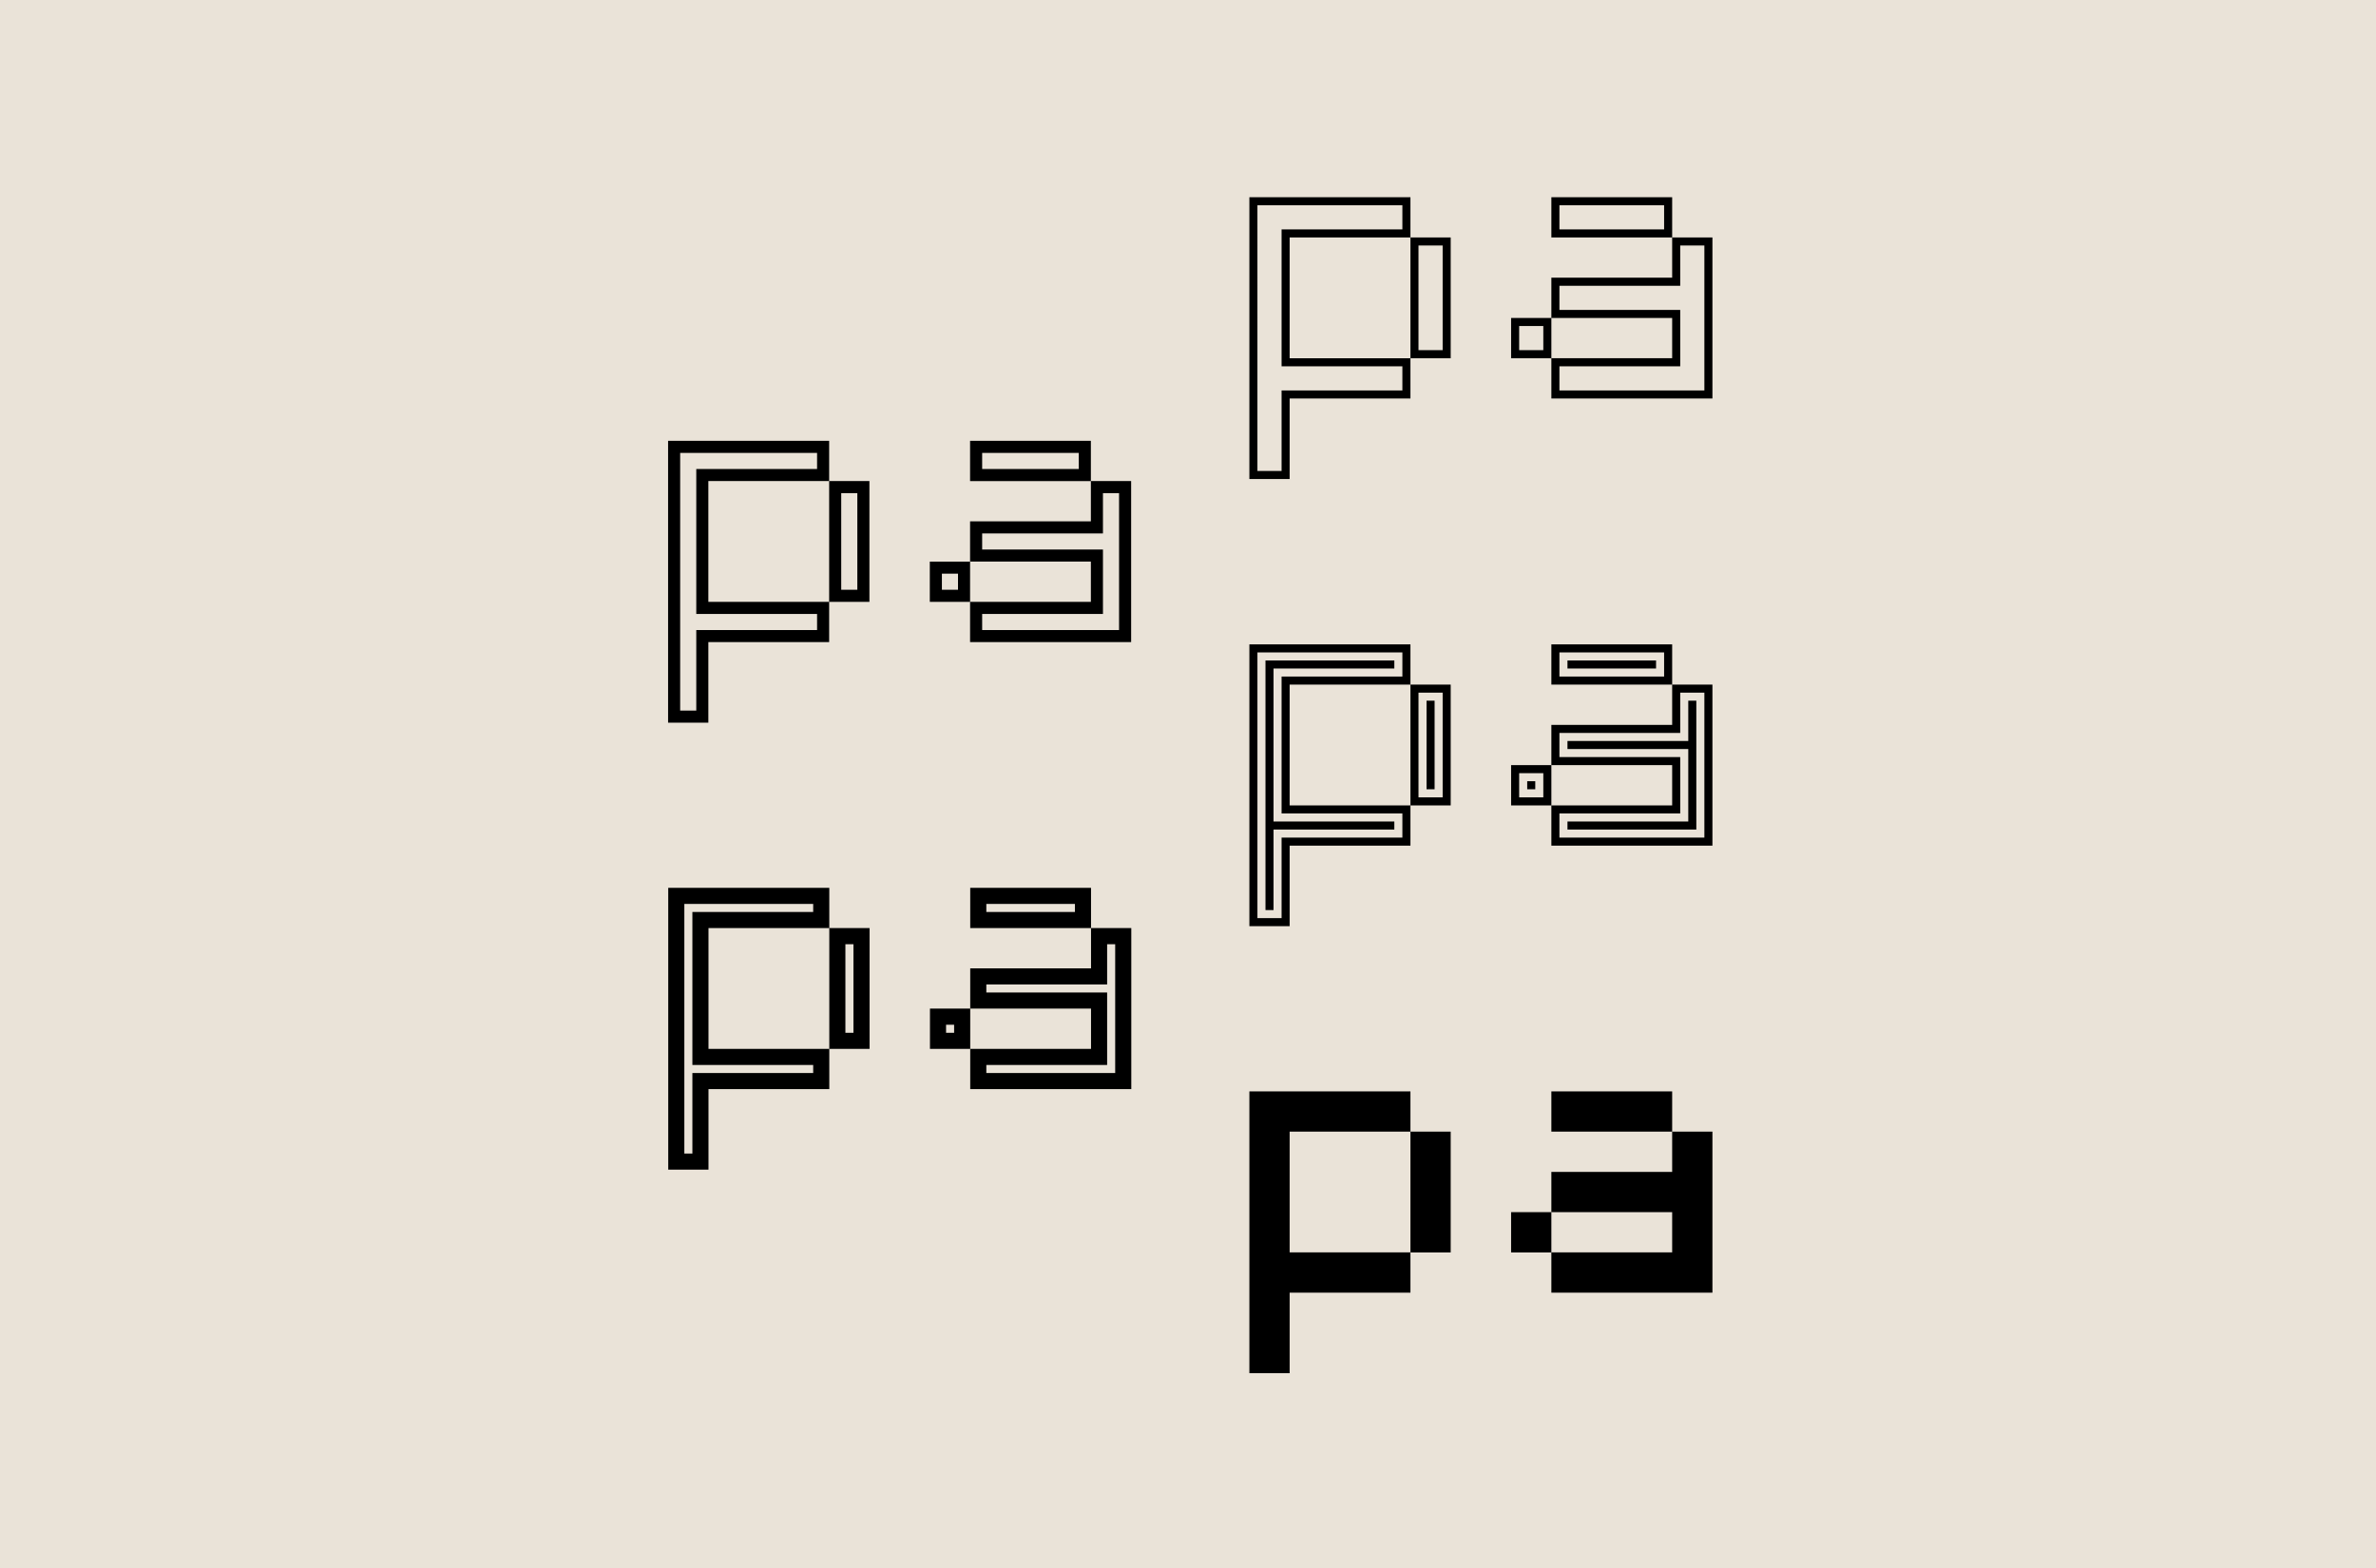 <svg viewBox="0 0 1000 660" xmlns="http://www.w3.org/2000/svg"><path d="m0 660h1000v-660h-1000z" fill="#eae3d8"/><path d="m703.772 476.32v-16.947h-50.84v16.947zm16.947 67.787v-67.787h-16.947v16.947h-50.84v16.946h50.84v16.947h-50.84v16.947zm-67.787-16.947v-16.947h-16.947v16.947zm-59.313-50.84v-16.947h-67.787v118.627h16.947v-33.893h50.84v-16.947h-50.84v-50.84zm16.946 50.84v-50.84h-16.946v50.84z"/><path d="m459.186 390.652v-16.947h-50.84v16.947zm-44.062-10.168h37.283v3.389h-37.283zm61.008 77.954v-67.786h-16.946v16.946h-50.84v16.947h50.84v16.947h-50.84v16.946zm-10.168-61.008h3.39v54.23h-54.23v-3.39h50.84v-30.504h-50.84v-3.389h50.84zm-57.618 44.062v-16.947h-16.947v16.947zm-10.168-10.168h3.389v3.389h-3.389zm-49.146-40.672v-16.947h-67.786v118.627h16.946v-33.894h50.84v-16.946h-50.84v-50.84zm-61.008-10.168h54.23v3.389h-50.84v64.397h50.84v3.39h-50.84v33.893h-3.39zm77.955 61.008v-50.84h-16.947v50.84zm-10.168-44.062h3.389v37.283h-3.389z"/><path d="m703.772 288.163v-16.947h-50.84v16.947zm-47.451-13.558h44.062v10.168h-44.062zm40.672 6.779v-3.389h-37.282v3.389zm23.726 74.565v-67.786h-16.947v16.946h-50.84v16.947h50.84v16.947h-50.84v16.946zm-13.558-64.397h10.168v61.008h-61.008v-10.168h50.84v-23.725h-50.84v-10.168h50.84zm6.779 57.619v-54.23h-3.389v16.947h-50.84v3.389h50.84v30.504h-50.84v3.39zm-61.008-10.168v-16.947h-16.947v16.947zm-13.557-13.558h10.168v10.168h-10.168zm6.778 6.779v-3.389h-3.389v3.389zm-52.534-44.061v-16.947h-67.787v118.627h16.947v-33.894h50.84v-16.946h-50.84v-50.84zm-64.398-13.558h61.008v10.168h-50.84v57.619h50.84v10.168h-50.84v33.893h-10.168zm57.619 6.779v-3.389h-54.229v105.069h3.389v-33.893h50.84v-3.39h-50.84v-64.397zm23.725 57.619v-50.84h-16.946v50.84zm-13.557-47.451h10.168v44.061h-10.168zm6.779 40.672v-37.283h-3.39v37.283z"/><path d="m459.122 202.494v-16.946h-50.84v16.946zm-45.756-11.862h40.672v6.778h-40.672zm62.703 79.649v-67.787h-16.947v16.947h-50.84v16.947h50.84v16.946h-50.84v16.947zm-11.863-62.703h6.779v57.619h-57.619v-6.779h50.84v-27.114h-50.84v-6.779h50.84zm-55.924 45.756v-16.946h-16.947v16.946zm-11.863-11.862h6.779v6.778h-6.779zm-47.45-38.978v-16.946h-67.787v118.626h16.947v-33.893h50.84v-16.947h-50.84v-50.84zm-62.703-11.862h57.619v6.778h-50.841v61.008h50.841v6.779h-50.841v33.893h-6.778zm79.649 62.702v-50.84h-16.946v50.84zm-11.862-45.756h6.778v40.672h-6.778z"/><path d="m703.772 99.947v-16.947h-50.84v16.947zm-47.451-13.558h44.062v10.168h-44.062zm64.398 81.344v-67.786h-16.947v16.946h-50.84v16.947h50.84v16.947h-50.84v16.946zm-13.558-64.397h10.168v61.008h-61.008v-10.168h50.84v-23.725h-50.84v-10.168h50.84zm-54.229 47.451v-16.947h-16.947v16.947zm-13.557-13.558h10.168v10.168h-10.168zm-45.756-37.282v-16.947h-67.787v118.627h16.947v-33.894h50.84v-16.946h-50.84v-50.84zm-64.398-13.558h61.008v10.168h-50.84v57.619h50.84v10.168h-50.84v33.893h-10.168zm81.344 64.398v-50.84h-16.946v50.84zm-13.557-47.451h10.168v44.061h-10.168z"/></svg>